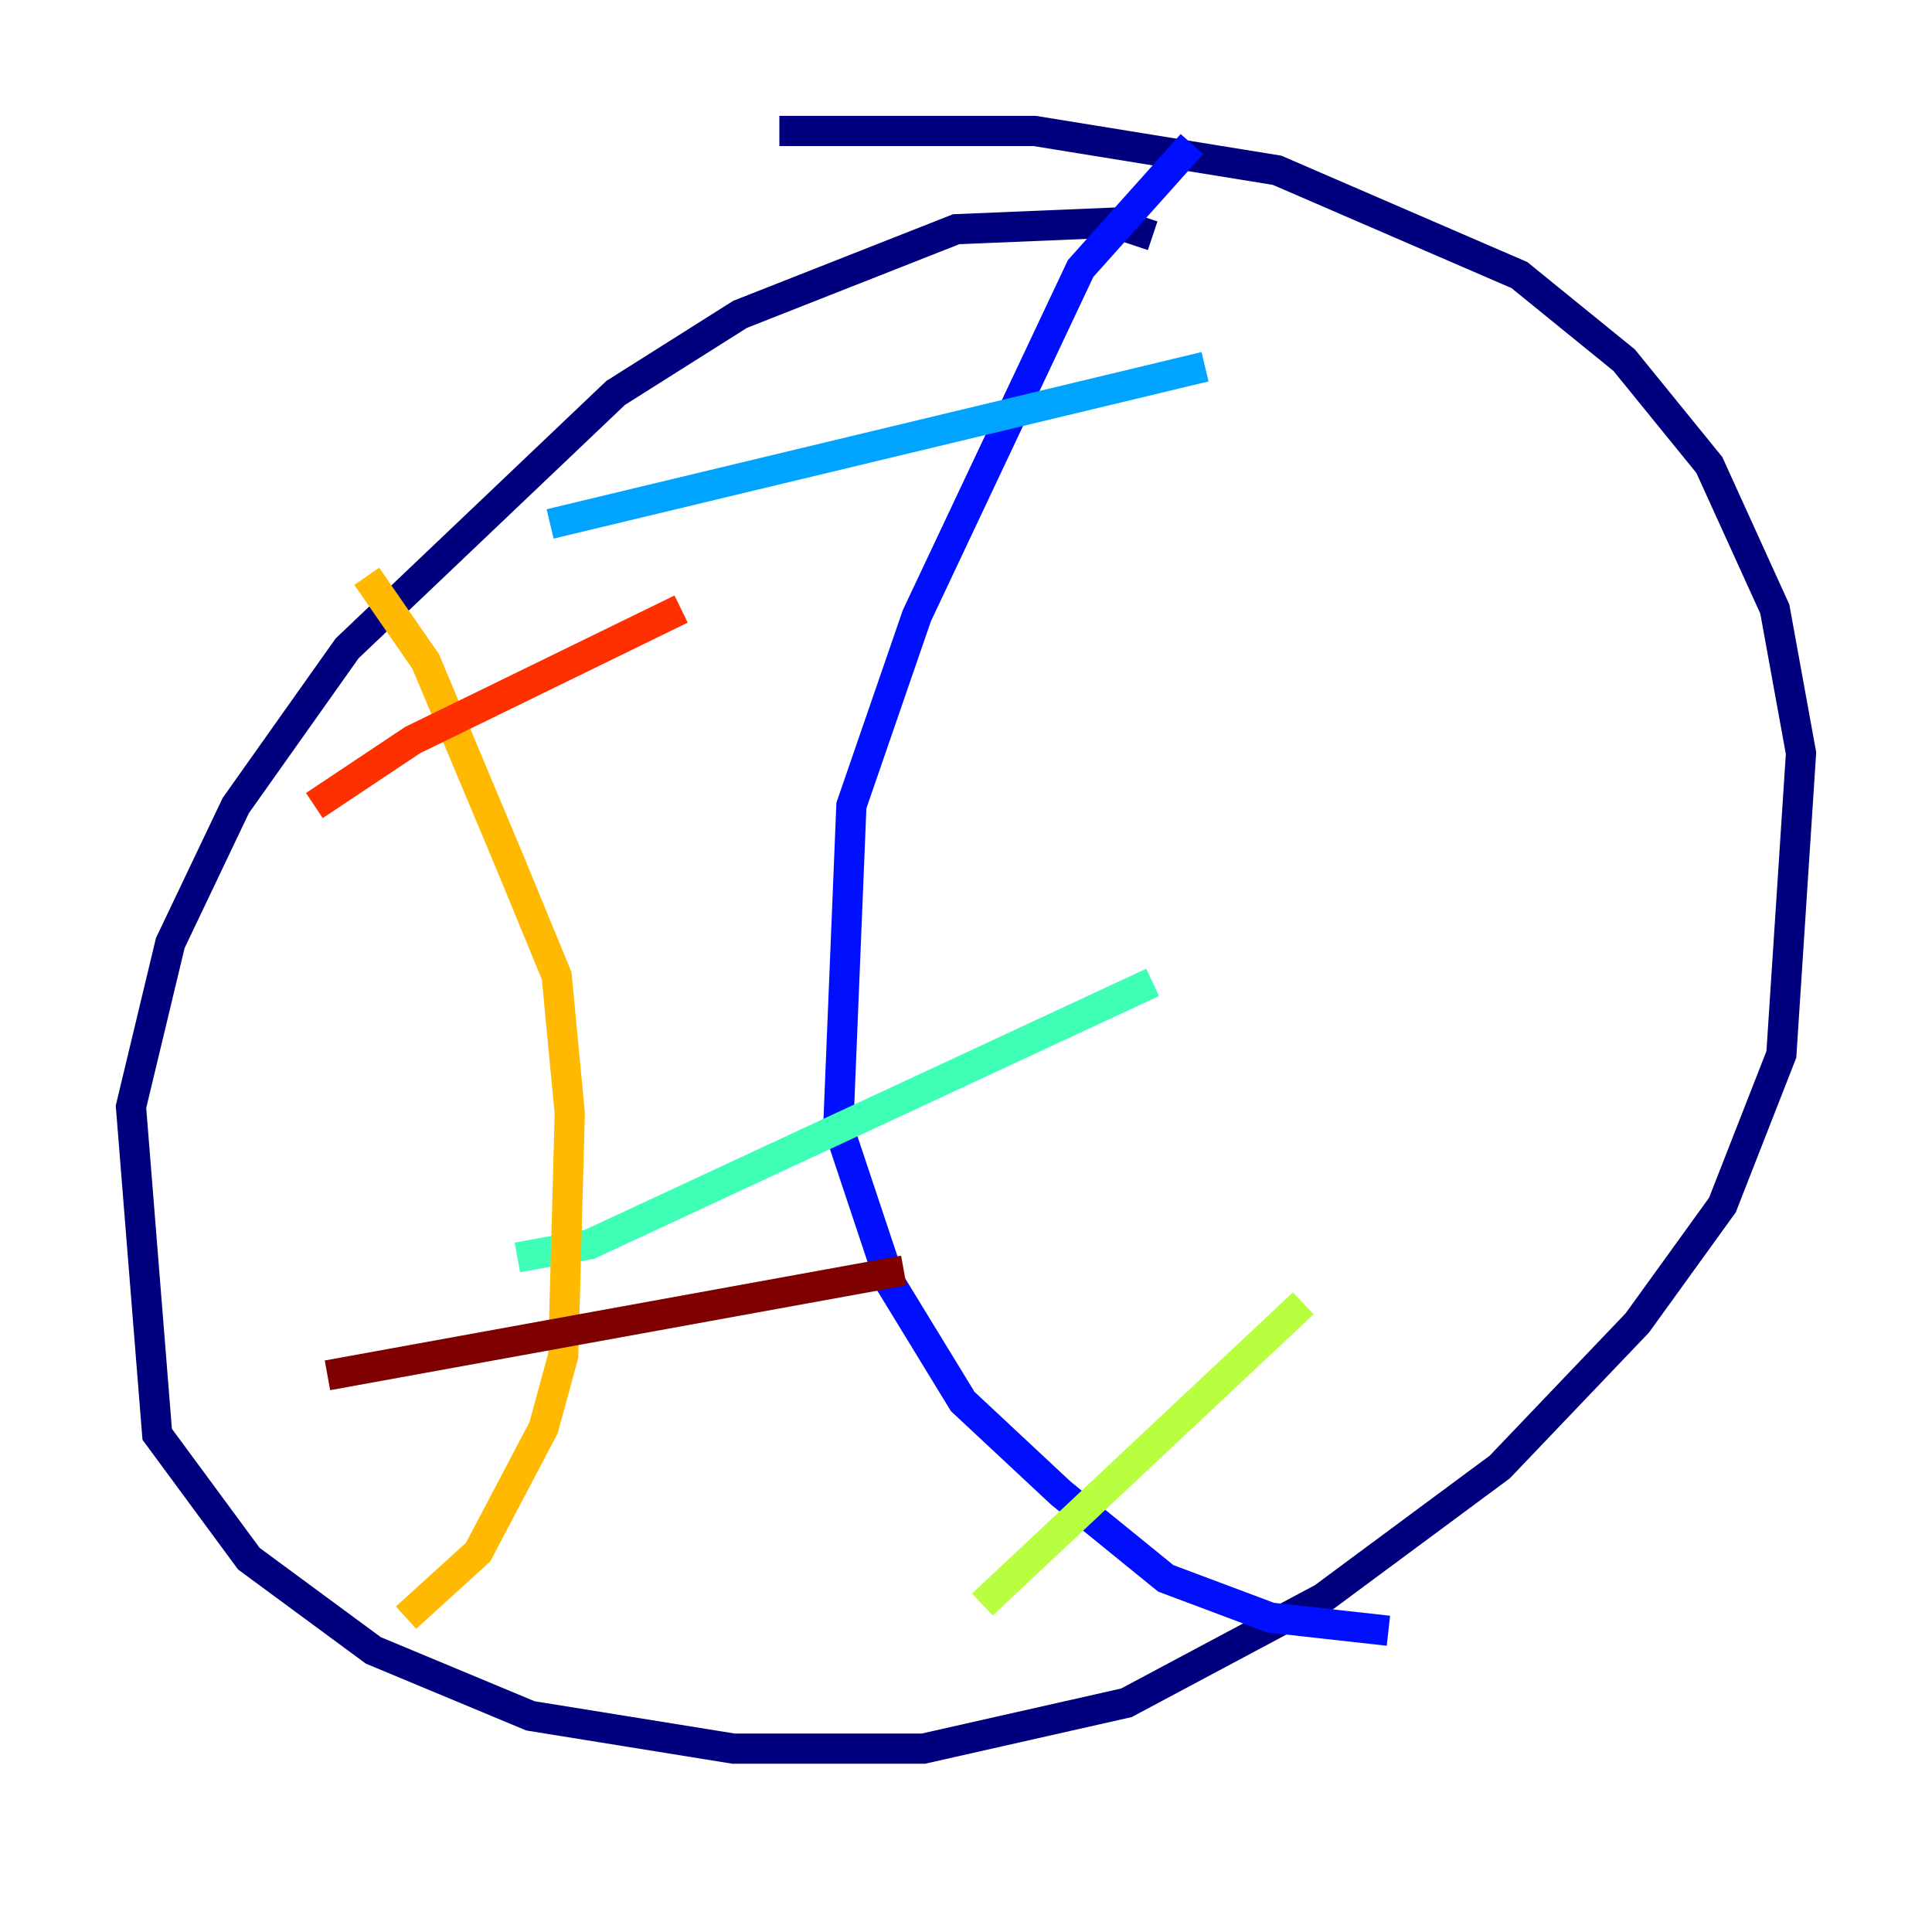 <?xml version="1.0" encoding="utf-8" ?>
<svg baseProfile="tiny" height="128" version="1.2" viewBox="0,0,128,128" width="128" xmlns="http://www.w3.org/2000/svg" xmlns:ev="http://www.w3.org/2001/xml-events" xmlns:xlink="http://www.w3.org/1999/xlink"><defs /><polyline fill="none" points="76.366,15.62 73.763,14.752 63.349,15.186 49.031,20.827 40.786,26.034 22.997,42.956 15.62,53.37 11.281,62.481 8.678,73.329 10.414,95.024 16.488,103.268 24.732,109.342 35.146,113.681 48.597,115.851 61.18,115.851 74.63,112.814 87.647,105.871 99.363,97.193 108.475,87.647 114.115,79.837 118.02,69.858 119.322,49.898 117.586,40.352 113.248,30.807 107.607,23.864 100.664,18.224 84.61,11.281 68.556,8.678 51.634,8.678" stroke="#00007f" stroke-width="2" /><polyline fill="none" points="78.969,9.546 71.593,17.79 60.746,40.786 56.407,53.37 55.539,74.63 59.01,85.044 63.783,92.854 70.291,98.929 77.234,104.57 84.176,107.173 91.986,108.041" stroke="#0010ff" stroke-width="2" /><polyline fill="none" points="36.447,34.712 79.837,24.298" stroke="#00a4ff" stroke-width="2" /><polyline fill="none" points="34.278,83.308 39.051,82.441 76.366,65.085" stroke="#3fffb7" stroke-width="2" /><polyline fill="none" points="65.085,106.305 86.346,86.346" stroke="#b7ff3f" stroke-width="2" /><polyline fill="none" points="24.298,38.183 28.203,43.824 33.844,57.275 36.881,64.651 37.749,73.763 37.315,89.817 36.014,94.59 31.675,102.834 26.902,107.173" stroke="#ffb900" stroke-width="2" /><polyline fill="none" points="20.827,53.37 27.336,49.031 45.125,40.352" stroke="#ff3000" stroke-width="2" /><polyline fill="none" points="21.695,91.119 59.878,84.176" stroke="#7f0000" stroke-width="2" /></svg>